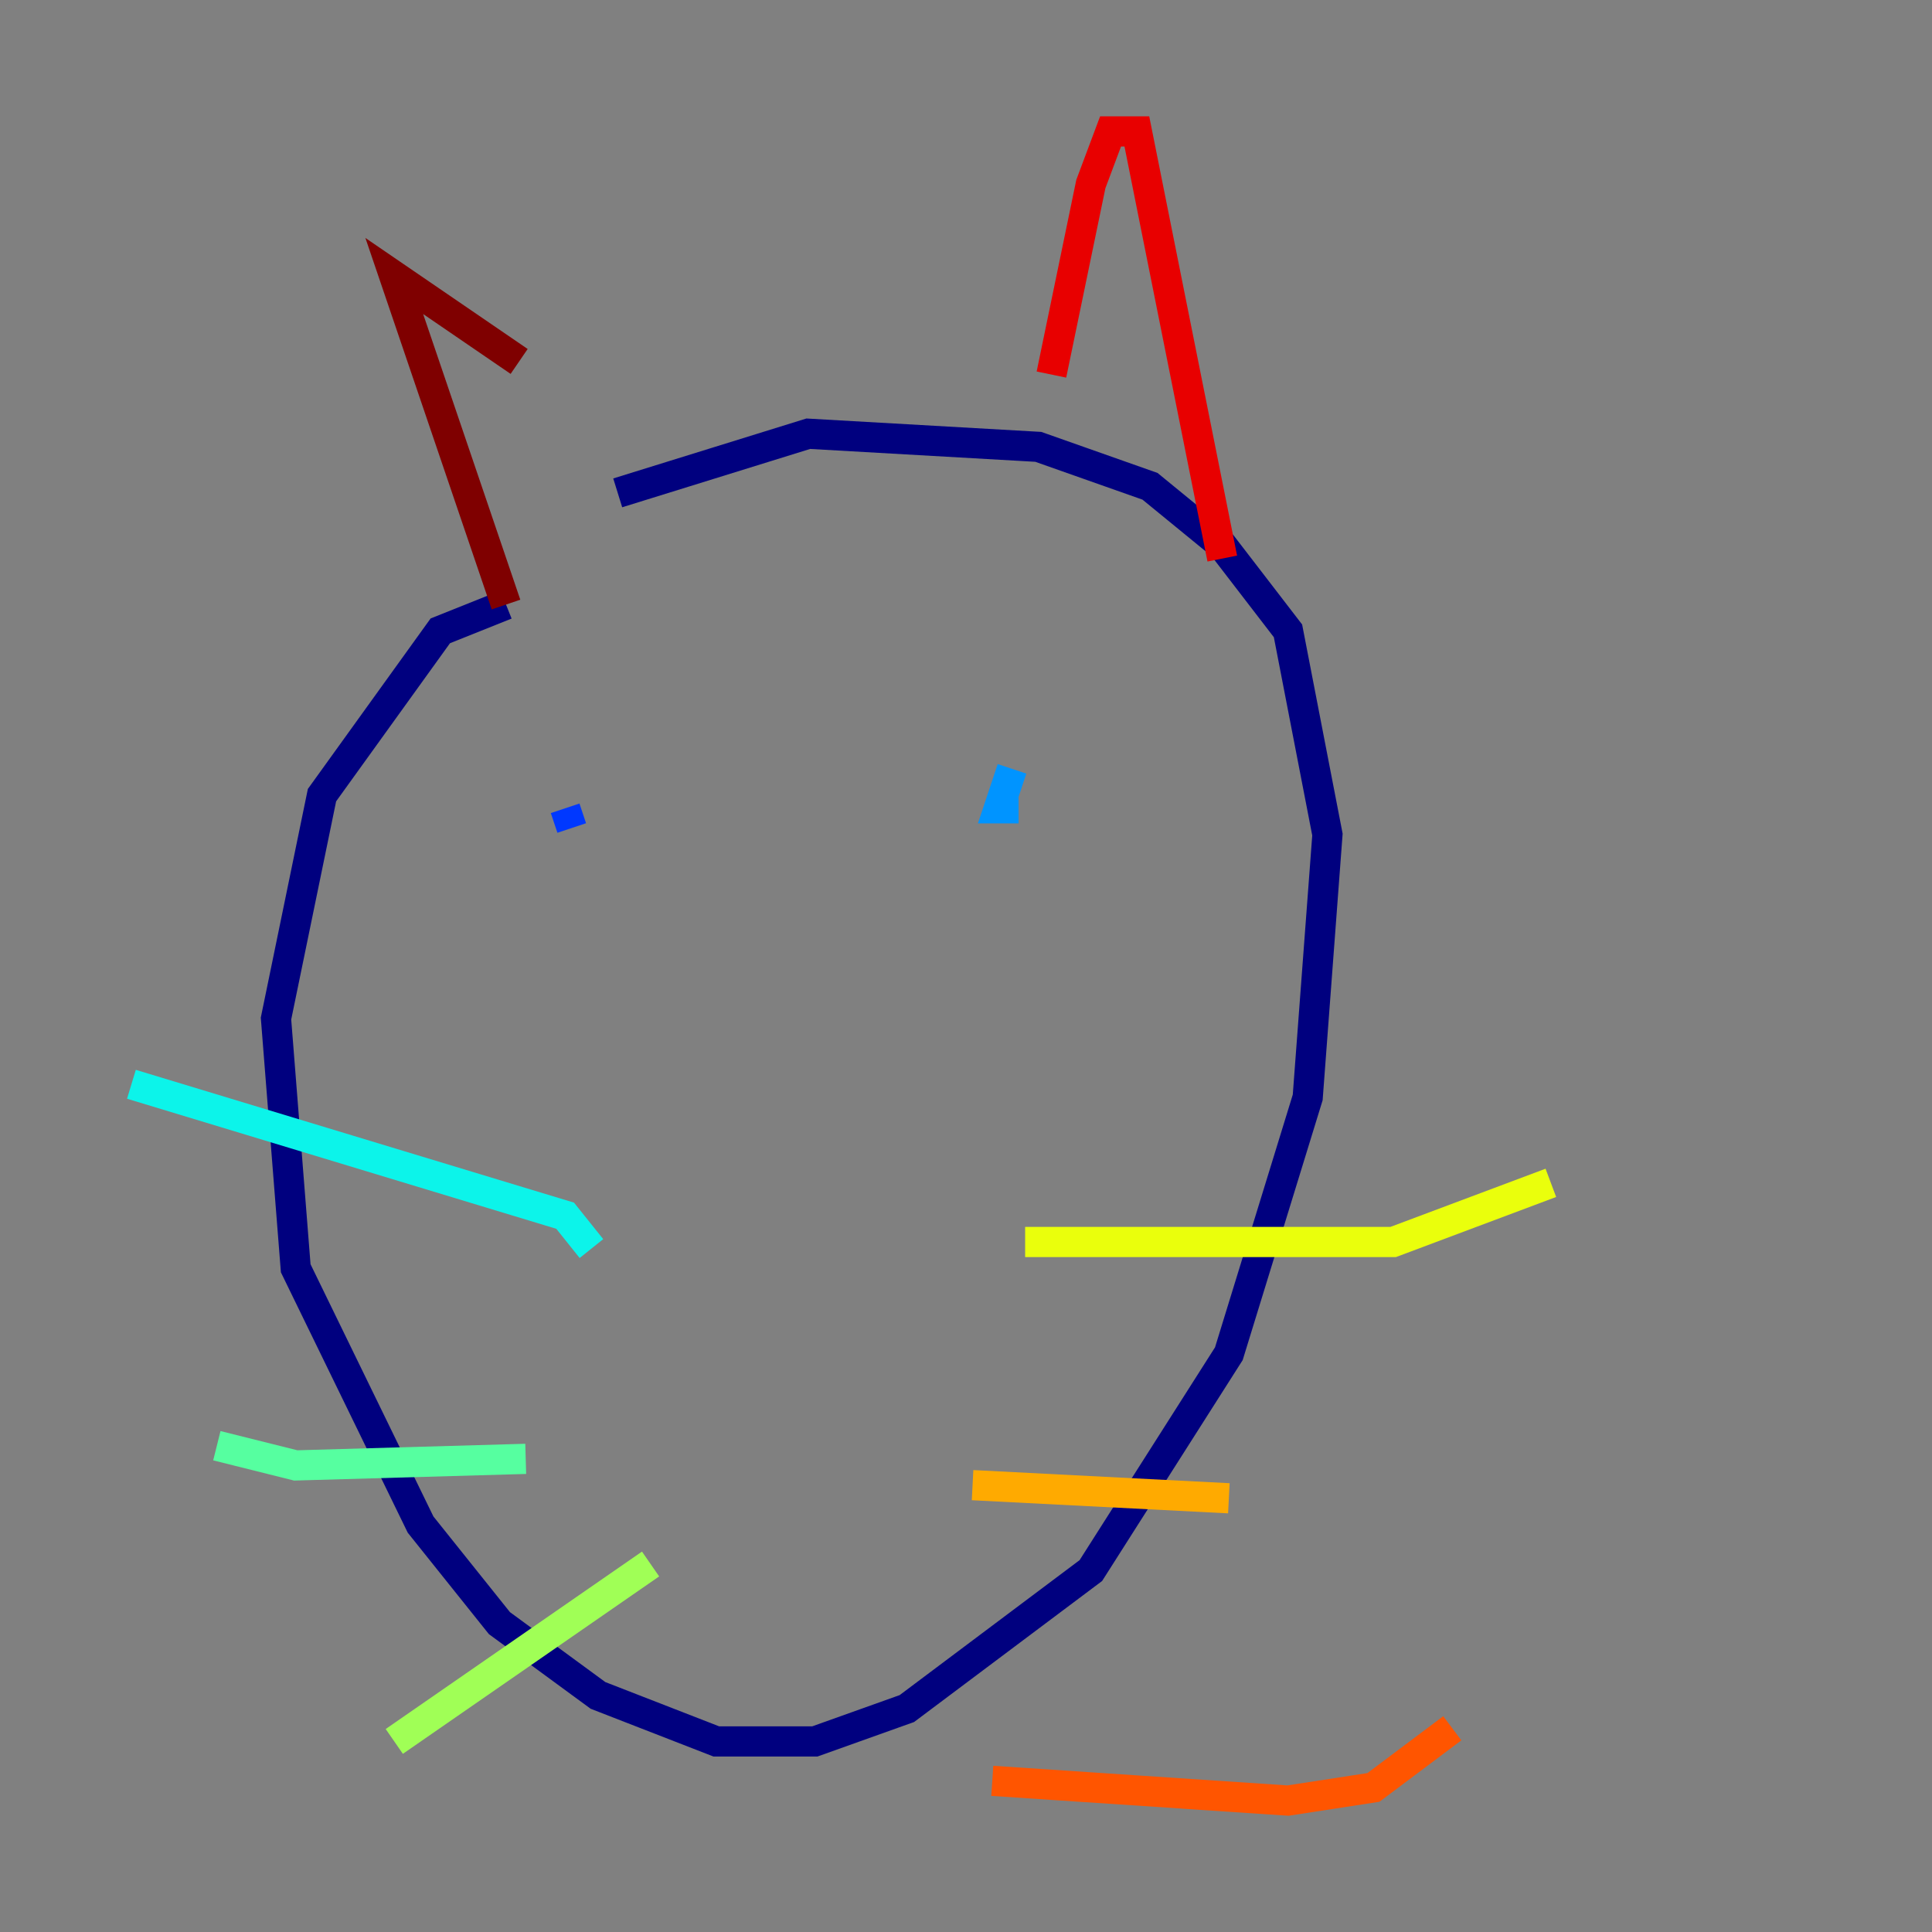 <?xml version="1.0" encoding="utf-8" ?>
<svg baseProfile="tiny" height="128" version="1.2" viewBox="0,0,128,128" width="128" xmlns="http://www.w3.org/2000/svg" xmlns:ev="http://www.w3.org/2001/xml-events" xmlns:xlink="http://www.w3.org/1999/xlink"><rect x="0" y="0" width="128" height="128" fill="#808080" stroke="none"/><defs /><polyline fill="none" points="33.524,40.054 29.17,41.796 21.333,52.68 18.286,67.483 19.592,84.027 27.864,101.007 33.088,107.537 39.619,112.326 47.456,115.374 53.986,115.374 60.082,113.197 72.272,104.054 81.415,89.687 86.639,72.707 87.946,55.292 85.333,41.796 80.98,36.136 76.191,32.218 68.789,29.605 53.551,28.735 40.925,32.653" stroke="#00007f" stroke-width="2" /><polyline fill="none" points="37.878,57.905 37.878,57.905" stroke="#0000e8" stroke-width="2" /><polyline fill="none" points="37.442,53.551 37.878,54.857" stroke="#0038ff" stroke-width="2" /><polyline fill="none" points="67.048,50.939 66.177,53.551 67.483,53.551" stroke="#0094ff" stroke-width="2" /><polyline fill="none" points="39.184,82.721 37.442,80.544 8.707,71.837" stroke="#0cf4ea" stroke-width="2" /><polyline fill="none" points="34.83,96.653 19.592,97.088 14.367,95.782" stroke="#56ffa0" stroke-width="2" /><polyline fill="none" points="43.102,103.619 26.122,115.374" stroke="#a0ff56" stroke-width="2" /><polyline fill="none" points="67.918,82.286 92.299,82.286 102.748,78.367" stroke="#eaff0c" stroke-width="2" /><polyline fill="none" points="64.435,98.395 81.415,99.265" stroke="#ffaa00" stroke-width="2" /><polyline fill="none" points="65.742,117.986 85.333,119.293 90.993,118.422 96.218,114.503" stroke="#ff5500" stroke-width="2" /><polyline fill="none" points="69.66,24.816 72.272,12.191 73.578,8.707 75.32,8.707 80.98,37.007" stroke="#e80000" stroke-width="2" /><polyline fill="none" points="33.524,40.054 26.122,18.286 34.395,23.946" stroke="#7f0000" stroke-width="2" /></svg>
